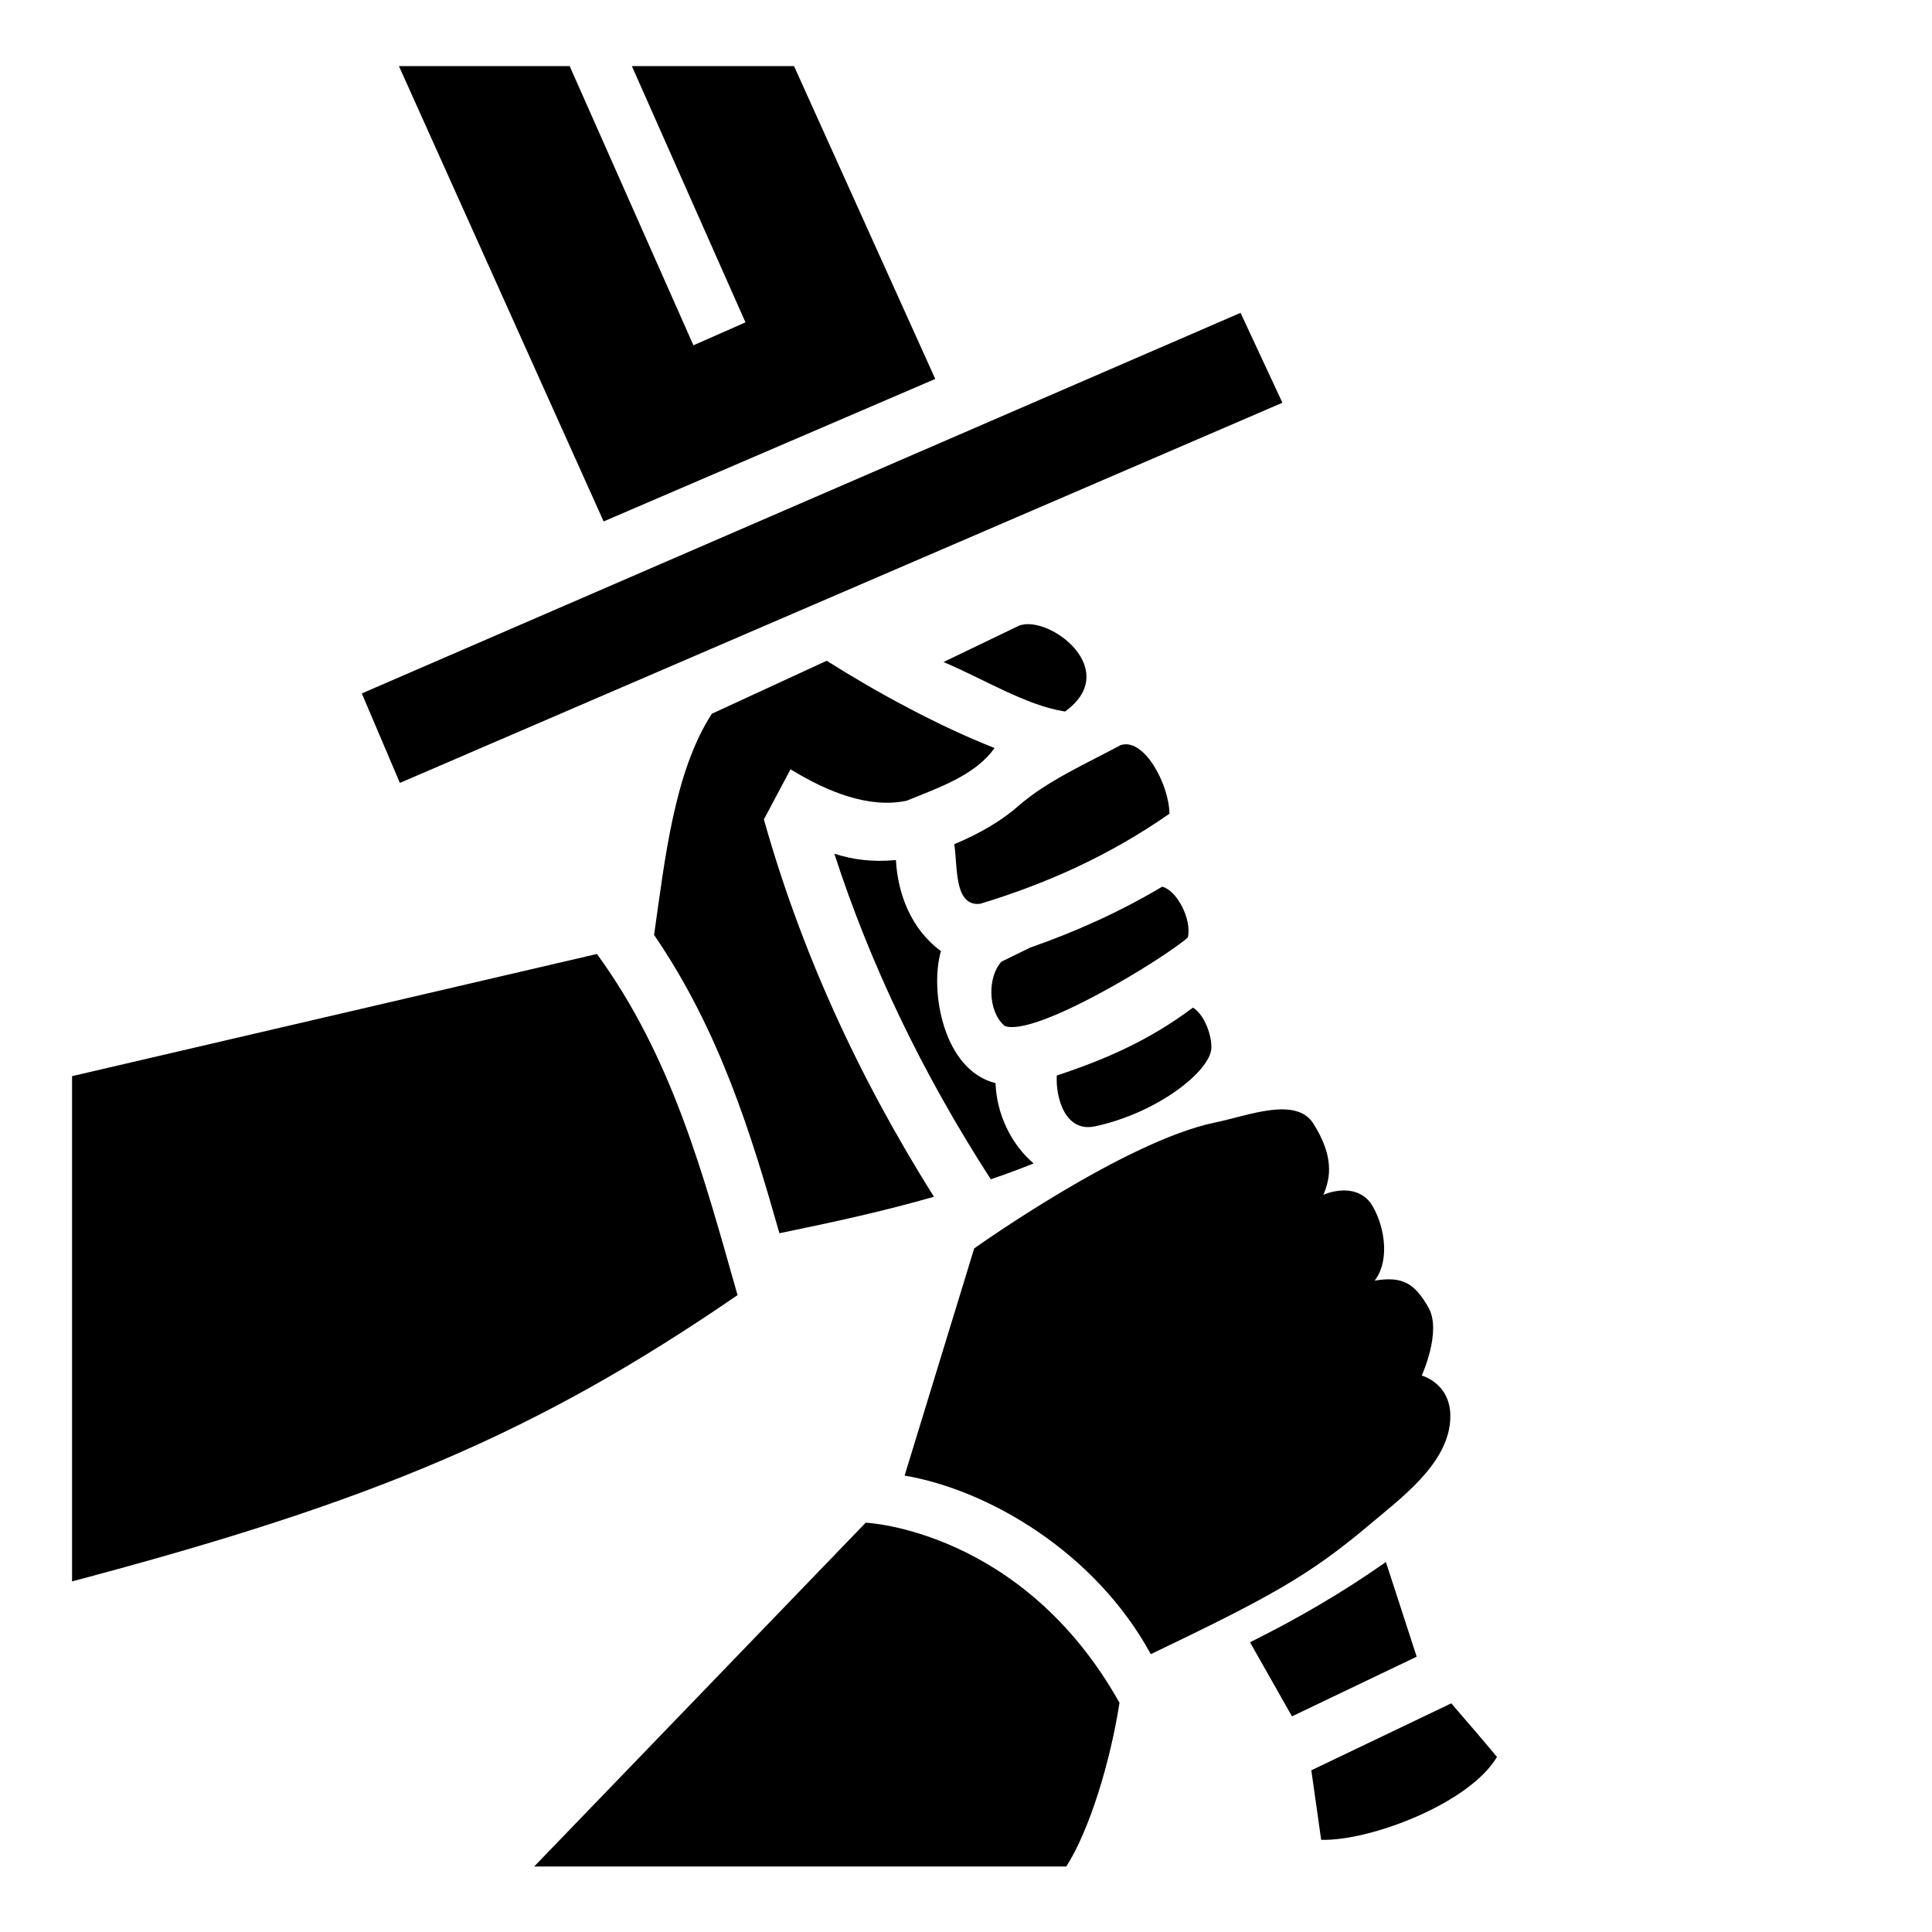 <svg xmlns="http://www.w3.org/2000/svg" style="height:512px;width:512px" viewBox="0 0 512 512"><path d="M122.1 17.52 186.6 161l104.5-44.9-44.5-98.58h-51.1l35.8 80.75-16.4 7.23-39-87.98zm265.2 77.75L110.4 215.2l12 28.2 278.1-119.8zm-69.7 98.53-23.9 11.5c12.8 5.4 26 13.7 38.3 15.6 18.1-13.1-4.9-30.5-14.4-27.1m-60.7 11.1-36.2 16.7c-11.9 18.4-14.8 46-18.2 69.7 20.6 30.1 30.5 62.4 39.5 94 17.9-3.7 32.2-6.8 48.7-11.5-24.4-38.7-42.2-78.4-53.6-118.9 0 0 5.6-10.5 8.4-15.8 11.9 7.3 24.9 12.4 36.6 9.9 10-4.1 21.5-7.9 27.7-16.6-17.6-6.9-37.1-17.5-52.9-27.5m92.6 26.6c-10.8 5.8-23 11.2-31.9 18.9-5.3 4.7-12.1 8.8-20.5 12.3 1.1 7.3-.1 19.6 8.1 18.8 20.5-6.2 40.5-15 59.7-28.4-.1-9.2-8-24.1-15.4-21.6m-90.2 34.2c11.3 34.8 27.6 69 49.3 102.6 4.7-1.6 9.3-3.3 13.5-5-7.3-6.2-11.7-15.9-12-25.3-16.6-4.1-20.8-29.4-17.2-41.6-9.5-7-13.6-18.1-14.2-28.7-7.2.7-13.6-.1-19.4-2m103.3 10.4c-13.6 8.1-27.6 14.3-41.6 19.2l-9 4.4c-4.4 4.6-4.5 15.6 1 20.3 9.7 3.5 50.1-21.2 57.7-27.9 1.3-5.8-3.5-14.9-8.1-16m-178.1 21.2L19.1 335.8V495c95.7-25.3 146.9-47.1 209.7-90.2-10.8-38-20.5-74.8-44.3-107.5m187.8 16.9c-13.6 10.2-27.2 16.2-42.9 21.4-.4 6.7 2.5 18.1 12.1 16 19.9-4.3 36.3-17.5 36.6-24.6.2-3.7-2-10.5-5.8-12.8m60.806 174.703c-13.615 9.57-27.616 17.728-42.816 25.284l13.217 23.347 39.3-18.8zm20.6 44.531-44.1 21.1 3.1 21.9c15.1.5 46.6-11.3 55.4-26.1-4.676-5.663-9.592-11.29-14.4-16.9" style="fill:#000;fill-opacity:1" transform="matrix(.841 0 0 .841 3.035 2.784)"/><path d="m141.56 494.644 87.864-91.119s41.501 1.804 67.254 47.73c-2.432 15.66-7.955 33.807-14.102 43.39zM239.729 391.05c22.051 3.732 50.465 20.194 65.243 47.319 31.73-15.194 42.085-20.937 57.733-34.12 8.647-7.285 20.478-15.953 21.574-27.316.983-10.186-7.505-12.393-7.505-12.393s5.358-11.703 1.802-17.991c-3.636-6.432-6.886-8.415-14.276-7.166 4.397-5.767 2.354-15.448-1.042-20.534-4.474-5.93-12.545-2.219-12.545-2.219 2.047-4.775 2.7-10.337-2.641-18.84-4.62-7.354-17.524-2.052-26.034-.318-23.93 4.878-63.869 33.375-63.869 33.375z" style="fill:#000;stroke:none;stroke-width:1px;stroke-linecap:butt;stroke-linejoin:miter;stroke-opacity:1;fill-opacity:1"/></svg>